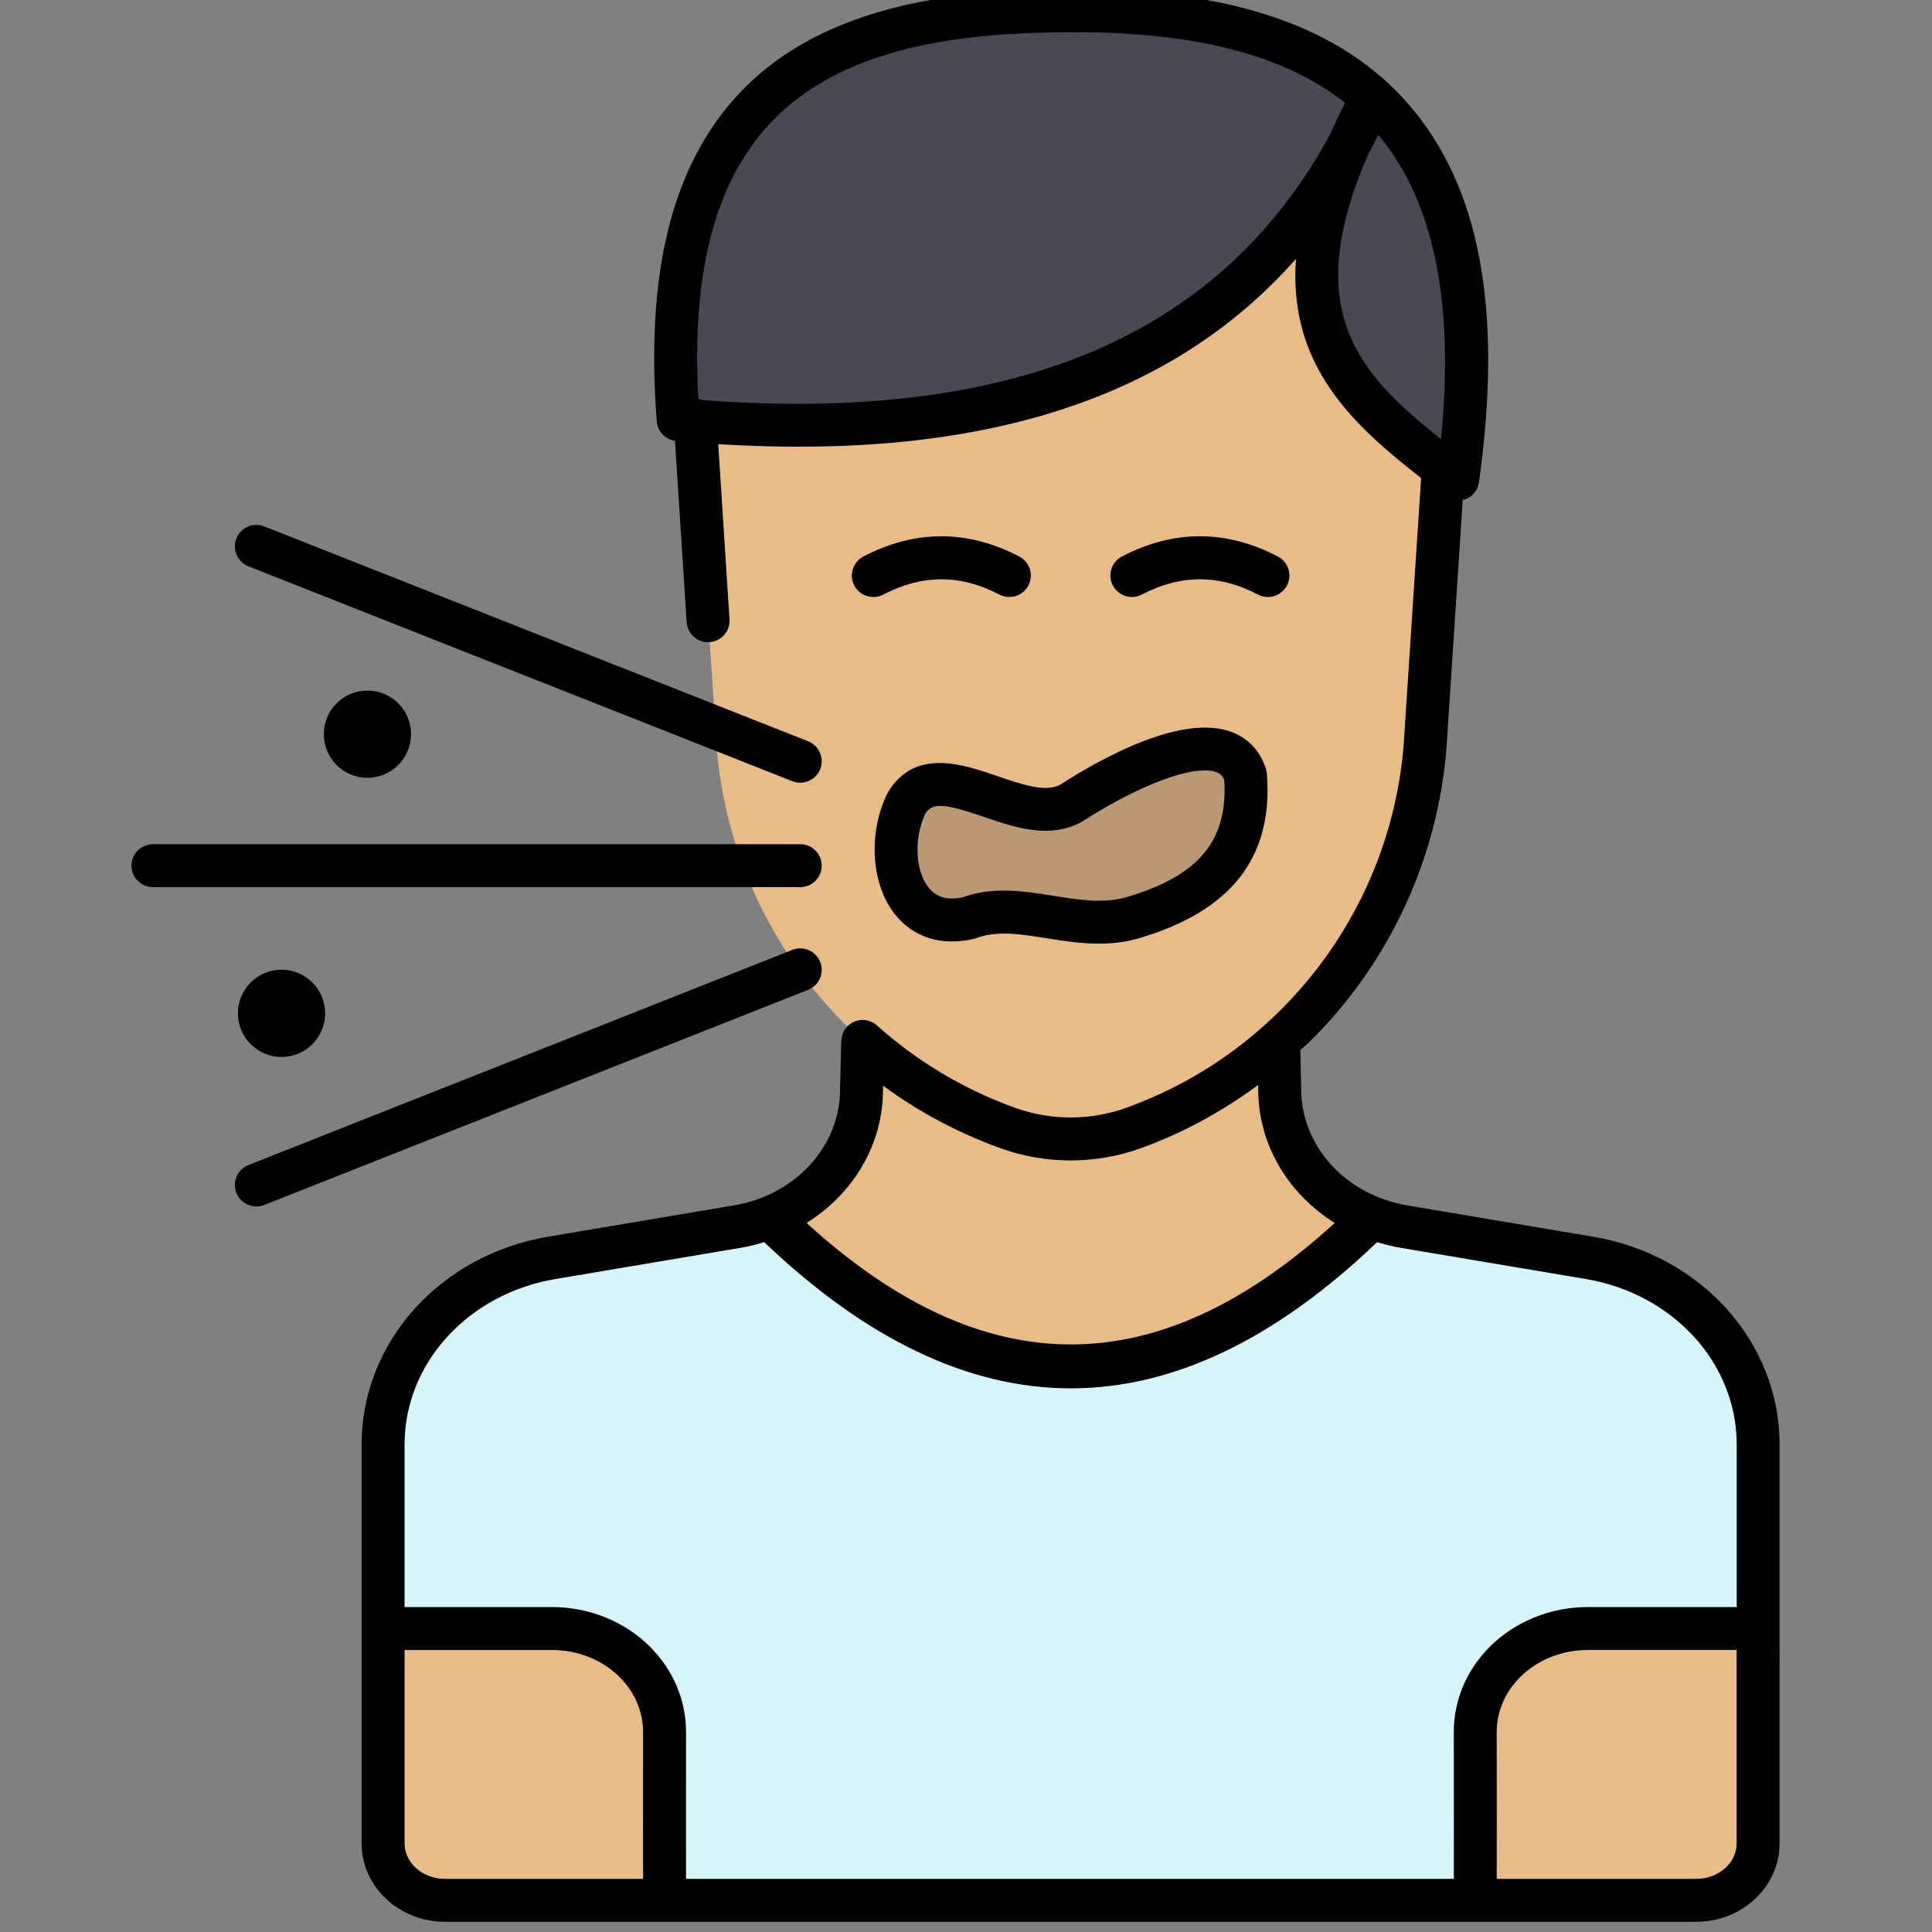 <?xml version="1.0" encoding="UTF-8" standalone="no" ?>
<!DOCTYPE svg PUBLIC "-//W3C//DTD SVG 1.1//EN" "http://www.w3.org/Graphics/SVG/1.1/DTD/svg11.dtd">
<svg xmlns="http://www.w3.org/2000/svg" xmlns:xlink="http://www.w3.org/1999/xlink" version="1.1" width="350" height="350" viewBox="0 0 350 350" xml:space="preserve">
<rect x="0" y="0" width="350" height="350" fill="#808080" stroke="none"/>
<desc>Created with Fabric.js 1.7.22</desc>
<defs>
</defs>
<g id="icon" style="stroke: none; stroke-width: 1; stroke-dasharray: none; stroke-linecap: butt; stroke-linejoin: miter; stroke-miterlimit: 10; fill: none; fill-rule: nonzero; opacity: 1;" transform="translate(-1.944 -1.944) scale(3.89 3.89)" >
	<path d="M 60.046 49 l 0.051 2.239 c 0 3.134 2.43 5.82 5.776 6.383 l 8.643 1.456 c 4.553 0.767 7.861 4.423 7.861 8.688 v 18.581 c 0 1.465 -1.289 2.653 -2.879 2.653 H 50.359 H 21.22 c -1.59 0 -2.879 -1.188 -2.879 -2.653 V 67.766 c 0 -4.265 3.308 -7.921 7.861 -8.688 l 8.643 -1.456 c 3.345 -0.563 5.776 -3.25 5.776 -6.383 L 40.676 49 H 60.046 z" style="stroke: none; stroke-width: 1; stroke-dasharray: none; stroke-linecap: butt; stroke-linejoin: miter; stroke-miterlimit: 10; fill: rgb(232,187,137); fill-rule: nonzero; opacity: 1;" transform=" matrix(1 0 0 1 0 0) " stroke-linecap="round" />
	<path d="M 57.576 11.909 c -10.471 0.744 -19.582 3.106 -24.552 10.397 l 0.852 13.016 c 0.201 2.404 0.815 4.707 1.78 6.828 c 0.521 1.146 1.145 2.24 1.862 3.267 c 0.716 1.027 1.526 1.989 2.417 2.871 c 0.244 0.241 0.514 0.455 0.77 0.685 l -0.031 0.03 c 0.241 0.216 0.503 0.409 0.755 0.614 c 0.092 0.075 0.183 0.151 0.276 0.224 c 0.486 0.381 0.99 0.739 1.511 1.077 c 0.087 0.057 0.171 0.117 0.259 0.173 c 0.585 0.367 1.188 0.707 1.813 1.016 c 0.027 0.013 0.052 0.029 0.078 0.042 c 0.666 0.326 1.349 0.626 2.056 0.882 c 0.952 0.344 1.95 0.515 2.947 0.514 c 0.997 0.001 1.995 -0.17 2.947 -0.514 h 0 c 0.708 -0.256 1.391 -0.556 2.057 -0.882 c 0.026 -0.013 0.051 -0.028 0.077 -0.041 c 0.625 -0.309 1.229 -0.65 1.814 -1.017 c 0.088 -0.055 0.172 -0.116 0.259 -0.172 c 0.521 -0.338 1.026 -0.696 1.511 -1.077 c 0.093 -0.073 0.183 -0.149 0.275 -0.223 c 0.252 -0.205 0.514 -0.398 0.756 -0.614 l -0.031 -0.03 c 0.256 -0.229 0.526 -0.443 0.77 -0.684 c 0.892 -0.883 1.701 -1.844 2.417 -2.871 c 0.716 -1.027 1.34 -2.121 1.862 -3.267 c 0.965 -2.121 1.578 -4.424 1.78 -6.828 l 0.852 -13.016 C 65.75 15.329 63.531 8.984 57.576 11.909 z" style="stroke: none; stroke-width: 1; stroke-dasharray: none; stroke-linecap: butt; stroke-linejoin: miter; stroke-miterlimit: 10; fill: rgb(232,187,137); fill-rule: nonzero; opacity: 1;" transform=" matrix(1 0 0 1 0 0) " stroke-linecap="round" />
	<path d="M 42.709 37.917 c 1.518 -2.535 5.312 1.302 7.65 0 c 2.892 -1.859 7.311 -3.902 8.142 -1.308 c 0.289 3.7 -1.776 5.616 -5.289 6.639 c -2.607 0.741 -5.249 -0.888 -7.586 0 C 42.467 43.989 41.56 40.309 42.709 37.917 z" style="stroke: none; stroke-width: 1; stroke-dasharray: none; stroke-linecap: butt; stroke-linejoin: miter; stroke-miterlimit: 10; fill: rgb(185,152,115); fill-rule: nonzero; opacity: 1;" transform=" matrix(1 0 0 1 0 0) " stroke-linecap="round" />
	<path d="M 68.387 22.817 C 70.8 5.582 62.389 1 50.591 1 h 0 C 40.339 1 30.804 3.471 32.083 20.048 c 14.705 1.322 26.687 -2.192 32.31 -15.001 C 58.769 15.61 63.487 19.051 68.387 22.817 z" style="stroke: none; stroke-width: 1; stroke-dasharray: none; stroke-linecap: butt; stroke-linejoin: miter; stroke-miterlimit: 10; fill: rgb(72,73,84); fill-rule: nonzero; opacity: 1;" transform=" matrix(1 0 0 1 0 0) " stroke-linecap="round" />
	<path d="M 36.326 57.208 c 9.385 9.246 18.741 9.217 28.067 0 l -0.002 0.006 c 0.468 0.183 0.964 0.321 1.482 0.408 l 8.643 1.456 c 4.553 0.767 7.861 4.423 7.861 8.688 v 8.576 l -0.067 0 h -7.873 c -2.894 0 -5.239 2.161 -5.235 4.828 c 0.005 3.426 0.007 7.477 -0.009 7.83 c 0 0 -18.834 0 -18.834 0 H 31.458 c -0.016 -0.352 -0.013 -4.404 -0.009 -7.83 c 0.004 -2.667 -2.341 -4.828 -5.235 -4.828 h -7.873 c 0 0 0 -8.576 0 -8.576 c 0 -4.265 3.308 -7.921 7.861 -8.688 l 8.643 -1.456 c 0.518 -0.087 1.014 -0.225 1.482 -0.408 L 36.326 57.208 z" style="stroke: none; stroke-width: 1; stroke-dasharray: none; stroke-linecap: butt; stroke-linejoin: miter; stroke-miterlimit: 10; fill: rgb(214,244,252); fill-rule: nonzero; opacity: 1;" transform=" matrix(1 0 0 1 0 0) " stroke-linecap="round" />
	<path d="M 47.505 28.303 c -0.155 0 -0.313 -0.036 -0.461 -0.113 c -1.82 -0.95 -3.59 -0.95 -5.41 0 c -0.489 0.255 -1.094 0.064 -1.349 -0.424 c -0.255 -0.49 -0.065 -1.094 0.424 -1.349 c 2.408 -1.257 4.85 -1.256 7.26 0 c 0.489 0.255 0.679 0.859 0.424 1.349 C 48.214 28.107 47.866 28.303 47.505 28.303 z" style="stroke: none; stroke-width: 1; stroke-dasharray: none; stroke-linecap: butt; stroke-linejoin: miter; stroke-miterlimit: 10; fill: rgb(0,0,0); fill-rule: nonzero; opacity: 1;" transform=" matrix(1 0 0 1 0 0) " stroke-linecap="round" />
	<path d="M 53.213 28.303 c -0.361 0 -0.709 -0.196 -0.888 -0.538 c -0.255 -0.49 -0.065 -1.094 0.425 -1.349 c 2.408 -1.256 4.851 -1.256 7.259 0 c 0.49 0.255 0.68 0.859 0.425 1.349 c -0.256 0.488 -0.856 0.681 -1.35 0.424 c -1.818 -0.949 -3.588 -0.949 -5.41 0 C 53.526 28.267 53.368 28.303 53.213 28.303 z" style="stroke: none; stroke-width: 1; stroke-dasharray: none; stroke-linecap: butt; stroke-linejoin: miter; stroke-miterlimit: 10; fill: rgb(0,0,0); fill-rule: nonzero; opacity: 1;" transform=" matrix(1 0 0 1 0 0) " stroke-linecap="round" />
	<path d="M 51.678 44.446 c -0.852 0 -1.673 -0.131 -2.434 -0.252 c -1.192 -0.19 -2.318 -0.369 -3.262 -0.011 l -0.127 0.039 c -1.497 0.349 -2.799 -0.05 -3.665 -1.129 c -1.116 -1.389 -1.276 -3.748 -0.382 -5.609 l 0.043 -0.081 c 1.245 -2.082 3.473 -1.318 5.102 -0.758 c 1.104 0.379 2.248 0.772 2.92 0.398 c 1.948 -1.255 5.651 -3.292 7.943 -2.468 c 0.801 0.288 1.367 0.885 1.638 1.729 l 0.045 0.228 c 0.304 3.9 -1.661 6.412 -6.008 7.677 C 52.879 44.382 52.271 44.446 51.678 44.446 z M 47.25 41.974 c 0.778 0 1.551 0.124 2.309 0.244 c 1.192 0.19 2.318 0.37 3.38 0.068 c 3.375 -0.982 4.753 -2.623 4.576 -5.468 c -0.099 -0.232 -0.237 -0.312 -0.374 -0.361 c -1.013 -0.364 -3.527 0.557 -6.24 2.301 c -1.504 0.84 -3.147 0.276 -4.597 -0.221 c -1.847 -0.633 -2.376 -0.666 -2.714 -0.143 c -0.537 1.158 -0.469 2.663 0.16 3.446 c 0.363 0.453 0.884 0.597 1.592 0.447 C 45.979 42.056 46.616 41.974 47.25 41.974 z" style="stroke: none; stroke-width: 1; stroke-dasharray: none; stroke-linecap: butt; stroke-linejoin: miter; stroke-miterlimit: 10; fill: rgb(0,0,0); fill-rule: nonzero; opacity: 1;" transform=" matrix(1 0 0 1 0 0) " stroke-linecap="round" />
	<path d="M 37.767 41.815 H 7.623 c -0.552 0 -1 -0.448 -1 -1 s 0.448 -1 1 -1 h 30.144 c 0.552 0 1 0.448 1 1 S 38.319 41.815 37.767 41.815 z" style="stroke: none; stroke-width: 1; stroke-dasharray: none; stroke-linecap: butt; stroke-linejoin: miter; stroke-miterlimit: 10; fill: rgb(0,0,0); fill-rule: nonzero; opacity: 1;" transform=" matrix(1 0 0 1 0 0) " stroke-linecap="round" />
	<path d="M 12.438 56.686 c -0.398 0 -0.775 -0.239 -0.93 -0.632 c -0.203 -0.514 0.048 -1.095 0.562 -1.298 l 25.329 -10.019 c 0.515 -0.205 1.095 0.049 1.297 0.562 c 0.203 0.513 -0.048 1.095 -0.562 1.298 L 12.806 56.615 C 12.685 56.663 12.561 56.686 12.438 56.686 z" style="stroke: none; stroke-width: 1; stroke-dasharray: none; stroke-linecap: butt; stroke-linejoin: miter; stroke-miterlimit: 10; fill: rgb(0,0,0); fill-rule: nonzero; opacity: 1;" transform=" matrix(1 0 0 1 0 0) " stroke-linecap="round" />
	<path d="M 37.766 36.951 c -0.122 0 -0.246 -0.023 -0.367 -0.07 L 12.071 26.875 c -0.514 -0.203 -0.766 -0.784 -0.563 -1.297 c 0.203 -0.514 0.784 -0.766 1.297 -0.563 l 25.329 10.006 c 0.514 0.203 0.766 0.784 0.563 1.298 C 38.542 36.711 38.165 36.951 37.766 36.951 z" style="stroke: none; stroke-width: 1; stroke-dasharray: none; stroke-linecap: butt; stroke-linejoin: miter; stroke-miterlimit: 10; fill: rgb(0,0,0); fill-rule: nonzero; opacity: 1;" transform=" matrix(1 0 0 1 0 0) " stroke-linecap="round" />
	<circle cx="13.611" cy="47.691" r="2.031" style="stroke: none; stroke-width: 1; stroke-dasharray: none; stroke-linecap: butt; stroke-linejoin: miter; stroke-miterlimit: 10; fill: rgb(0,0,0); fill-rule: nonzero; opacity: 1;" transform="  matrix(1 0 0 1 0 0) "/>
	<circle cx="17.611" cy="34.691" r="2.031" style="stroke: none; stroke-width: 1; stroke-dasharray: none; stroke-linecap: butt; stroke-linejoin: miter; stroke-miterlimit: 10; fill: rgb(0,0,0); fill-rule: nonzero; opacity: 1;" transform="  matrix(1 0 0 1 0 0) "/>
	<path d="M 74.682 58.092 l -8.643 -1.456 c -2.864 -0.482 -4.942 -2.752 -4.942 -5.419 l -0.041 -1.817 c 0.147 -0.138 0.307 -0.259 0.451 -0.401 c 0.932 -0.921 1.784 -1.934 2.535 -3.011 c 0.752 -1.078 1.408 -2.23 1.951 -3.424 c 1.03 -2.264 1.657 -4.672 1.867 -7.176 l 0.761 -11.615 c 0.048 -0.012 0.098 -0.009 0.144 -0.028 c 0.329 -0.135 0.563 -0.435 0.611 -0.787 c 1.123 -8.016 0.05 -13.774 -3.281 -17.604 C 62.964 1.75 57.893 0 50.591 0 C 45.389 0 38.9 0.559 34.867 4.915 c -3.077 3.324 -4.314 8.299 -3.781 15.21 c 0.036 0.466 0.392 0.833 0.848 0.903 l 0.543 8.443 c 0.034 0.53 0.474 0.936 0.997 0.936 c 0.021 0 0.043 0 0.065 -0.002 c 0.551 -0.036 0.969 -0.511 0.934 -1.062 l -0.525 -8.158 c 12.241 0.753 21.132 -2.079 26.905 -8.631 c -0.357 4.964 2.625 7.707 5.829 10.209 l -0.816 12.474 c -0.189 2.257 -0.759 4.443 -1.693 6.497 c -0.493 1.084 -1.089 2.13 -1.771 3.108 c -0.682 0.978 -1.455 1.897 -2.301 2.733 c -2.039 2.019 -4.443 3.536 -7.145 4.513 c -1.674 0.605 -3.52 0.605 -5.193 0 c -2.379 -0.86 -4.54 -2.149 -6.422 -3.832 c -0.412 -0.369 -1.044 -0.333 -1.412 0.078 c -0.164 0.184 -0.236 0.412 -0.242 0.641 l -0.011 0 l -0.055 2.264 c 0 2.645 -2.079 4.914 -4.942 5.396 l -8.644 1.456 c -5.038 0.849 -8.695 4.917 -8.695 9.674 v 18.582 c 0 2.014 1.74 3.652 3.879 3.652 h 58.278 c 2.139 0 3.879 -1.639 3.879 -3.652 V 67.766 C 83.377 63.009 79.72 58.94 74.682 58.092 z M 33.256 19.137 c -0.074 -0.031 -0.153 -0.044 -0.234 -0.057 c -0.323 -5.856 0.763 -10.052 3.312 -12.807 C 39.841 2.486 45.795 2 50.591 2 c 5.624 0 9.755 1.079 12.551 3.288 c -0.25 0.496 -0.478 0.978 -0.684 1.445 C 57.358 16.146 47.771 20.212 33.256 19.137 z M 64.224 7.676 c 0.158 -0.293 0.313 -0.593 0.463 -0.896 c 2.58 3.057 3.56 7.817 2.919 14.167 C 63.733 17.89 61.049 14.935 64.224 7.676 z M 41.621 51.264 l 0.005 -0.203 c 1.665 1.224 3.493 2.2 5.457 2.909 c 1.057 0.382 2.166 0.572 3.276 0.572 s 2.22 -0.19 3.276 -0.572 c 1.976 -0.714 3.791 -1.715 5.456 -2.941 l 0.005 0.211 c 0 2.563 1.394 4.858 3.562 6.214 c -8.251 7.543 -16.32 7.544 -24.597 0 C 40.229 56.099 41.621 53.809 41.621 51.264 z M 26.368 60.064 l 8.644 -1.456 c 0.37 -0.062 0.727 -0.154 1.076 -0.261 c 4.743 4.525 9.515 6.809 14.283 6.809 c 4.767 0 9.532 -2.283 14.262 -6.808 c 0.349 0.106 0.705 0.198 1.075 0.26 l 8.643 1.456 c 4.072 0.686 7.027 3.924 7.027 7.701 v 7.576 h -6.939 c -1.724 0 -3.387 0.675 -4.563 1.853 c -1.081 1.082 -1.675 2.495 -1.673 3.977 c 0.006 3.897 0.004 5.849 0.001 6.829 H 32.449 c -0.003 -1.026 -0.005 -3.038 0 -6.828 c 0.002 -1.482 -0.592 -2.896 -1.673 -3.978 c -1.175 -1.178 -2.838 -1.853 -4.562 -1.853 h -6.873 v -7.576 C 19.341 63.988 22.296 60.75 26.368 60.064 z M 19.341 86.348 v -9.006 h 6.873 c 1.197 0 2.344 0.461 3.147 1.266 c 0.703 0.704 1.09 1.613 1.088 2.562 c -0.005 3.862 -0.004 5.823 0 6.831 H 21.22 C 20.184 88 19.341 87.259 19.341 86.348 z M 79.498 88 h -9.296 c 0.005 -1.224 0.005 -3.492 0 -6.831 c -0.001 -0.948 0.385 -1.857 1.089 -2.562 c 0.803 -0.805 1.949 -1.266 3.146 -1.266 h 6.939 v 9.006 C 81.377 87.259 80.534 88 79.498 88 z" style="stroke: none; stroke-width: 1; stroke-dasharray: none; stroke-linecap: butt; stroke-linejoin: miter; stroke-miterlimit: 10; fill: rgb(0,0,0); fill-rule: nonzero; opacity: 1;" transform=" matrix(1 0 0 1 0 0) " stroke-linecap="round" />
</g>
</svg>